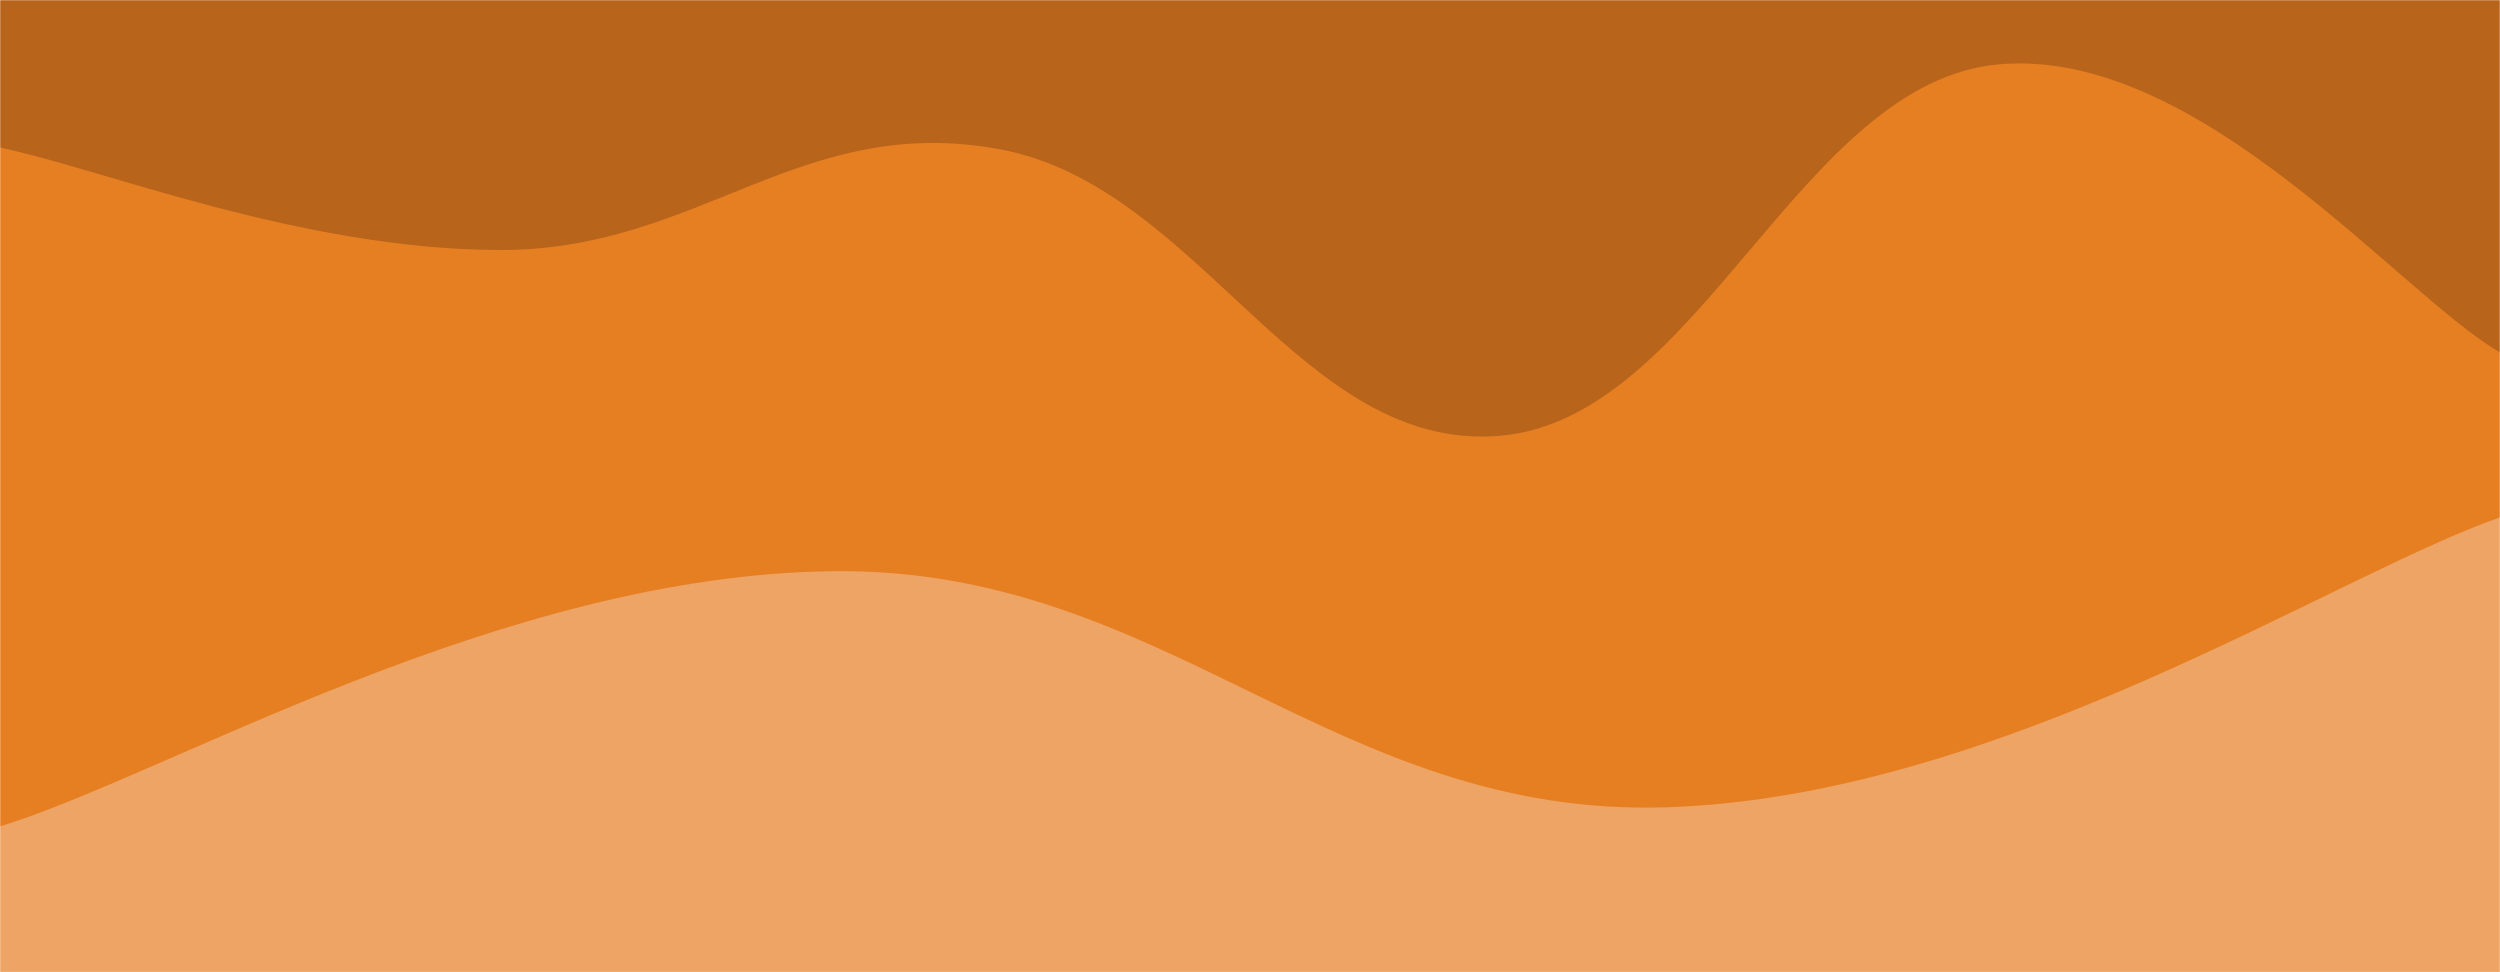 <svg xmlns="http://www.w3.org/2000/svg" version="1.1" xmlns:xlink="http://www.w3.org/1999/xlink" xmlns:svgjs="http://svgjs.dev/svgjs" width="1440" height="560" preserveAspectRatio="none" viewBox="0 0 1440 560"><g mask="url(&quot;#SvgjsMask1003&quot;)" fill="none"><rect width="1440" height="560" x="0" y="0" fill="rgba(184, 100, 27, 1)"></rect><path d="M 0,85 C 57.6,96.8 172.8,143.8 288,144 C 403.2,144.2 460.8,64.6 576,86 C 691.2,107.4 748.8,260.8 864,251 C 979.2,241.2 1036.8,46.6 1152,37 C 1267.2,27.4 1382.4,169.8 1440,203L1440 560L0 560z" fill="rgba(230, 126, 34, 1)"></path><path d="M 0,476 C 96,446.6 288,331.2 480,329 C 672,326.8 768,471.2 960,465 C 1152,458.8 1344,331.4 1440,298L1440 560L0 560z" fill="rgba(237, 164, 100, 1)"></path></g><defs><mask id="SvgjsMask1003"><rect width="1440" height="560" fill="#ffffff"></rect></mask></defs></svg>
